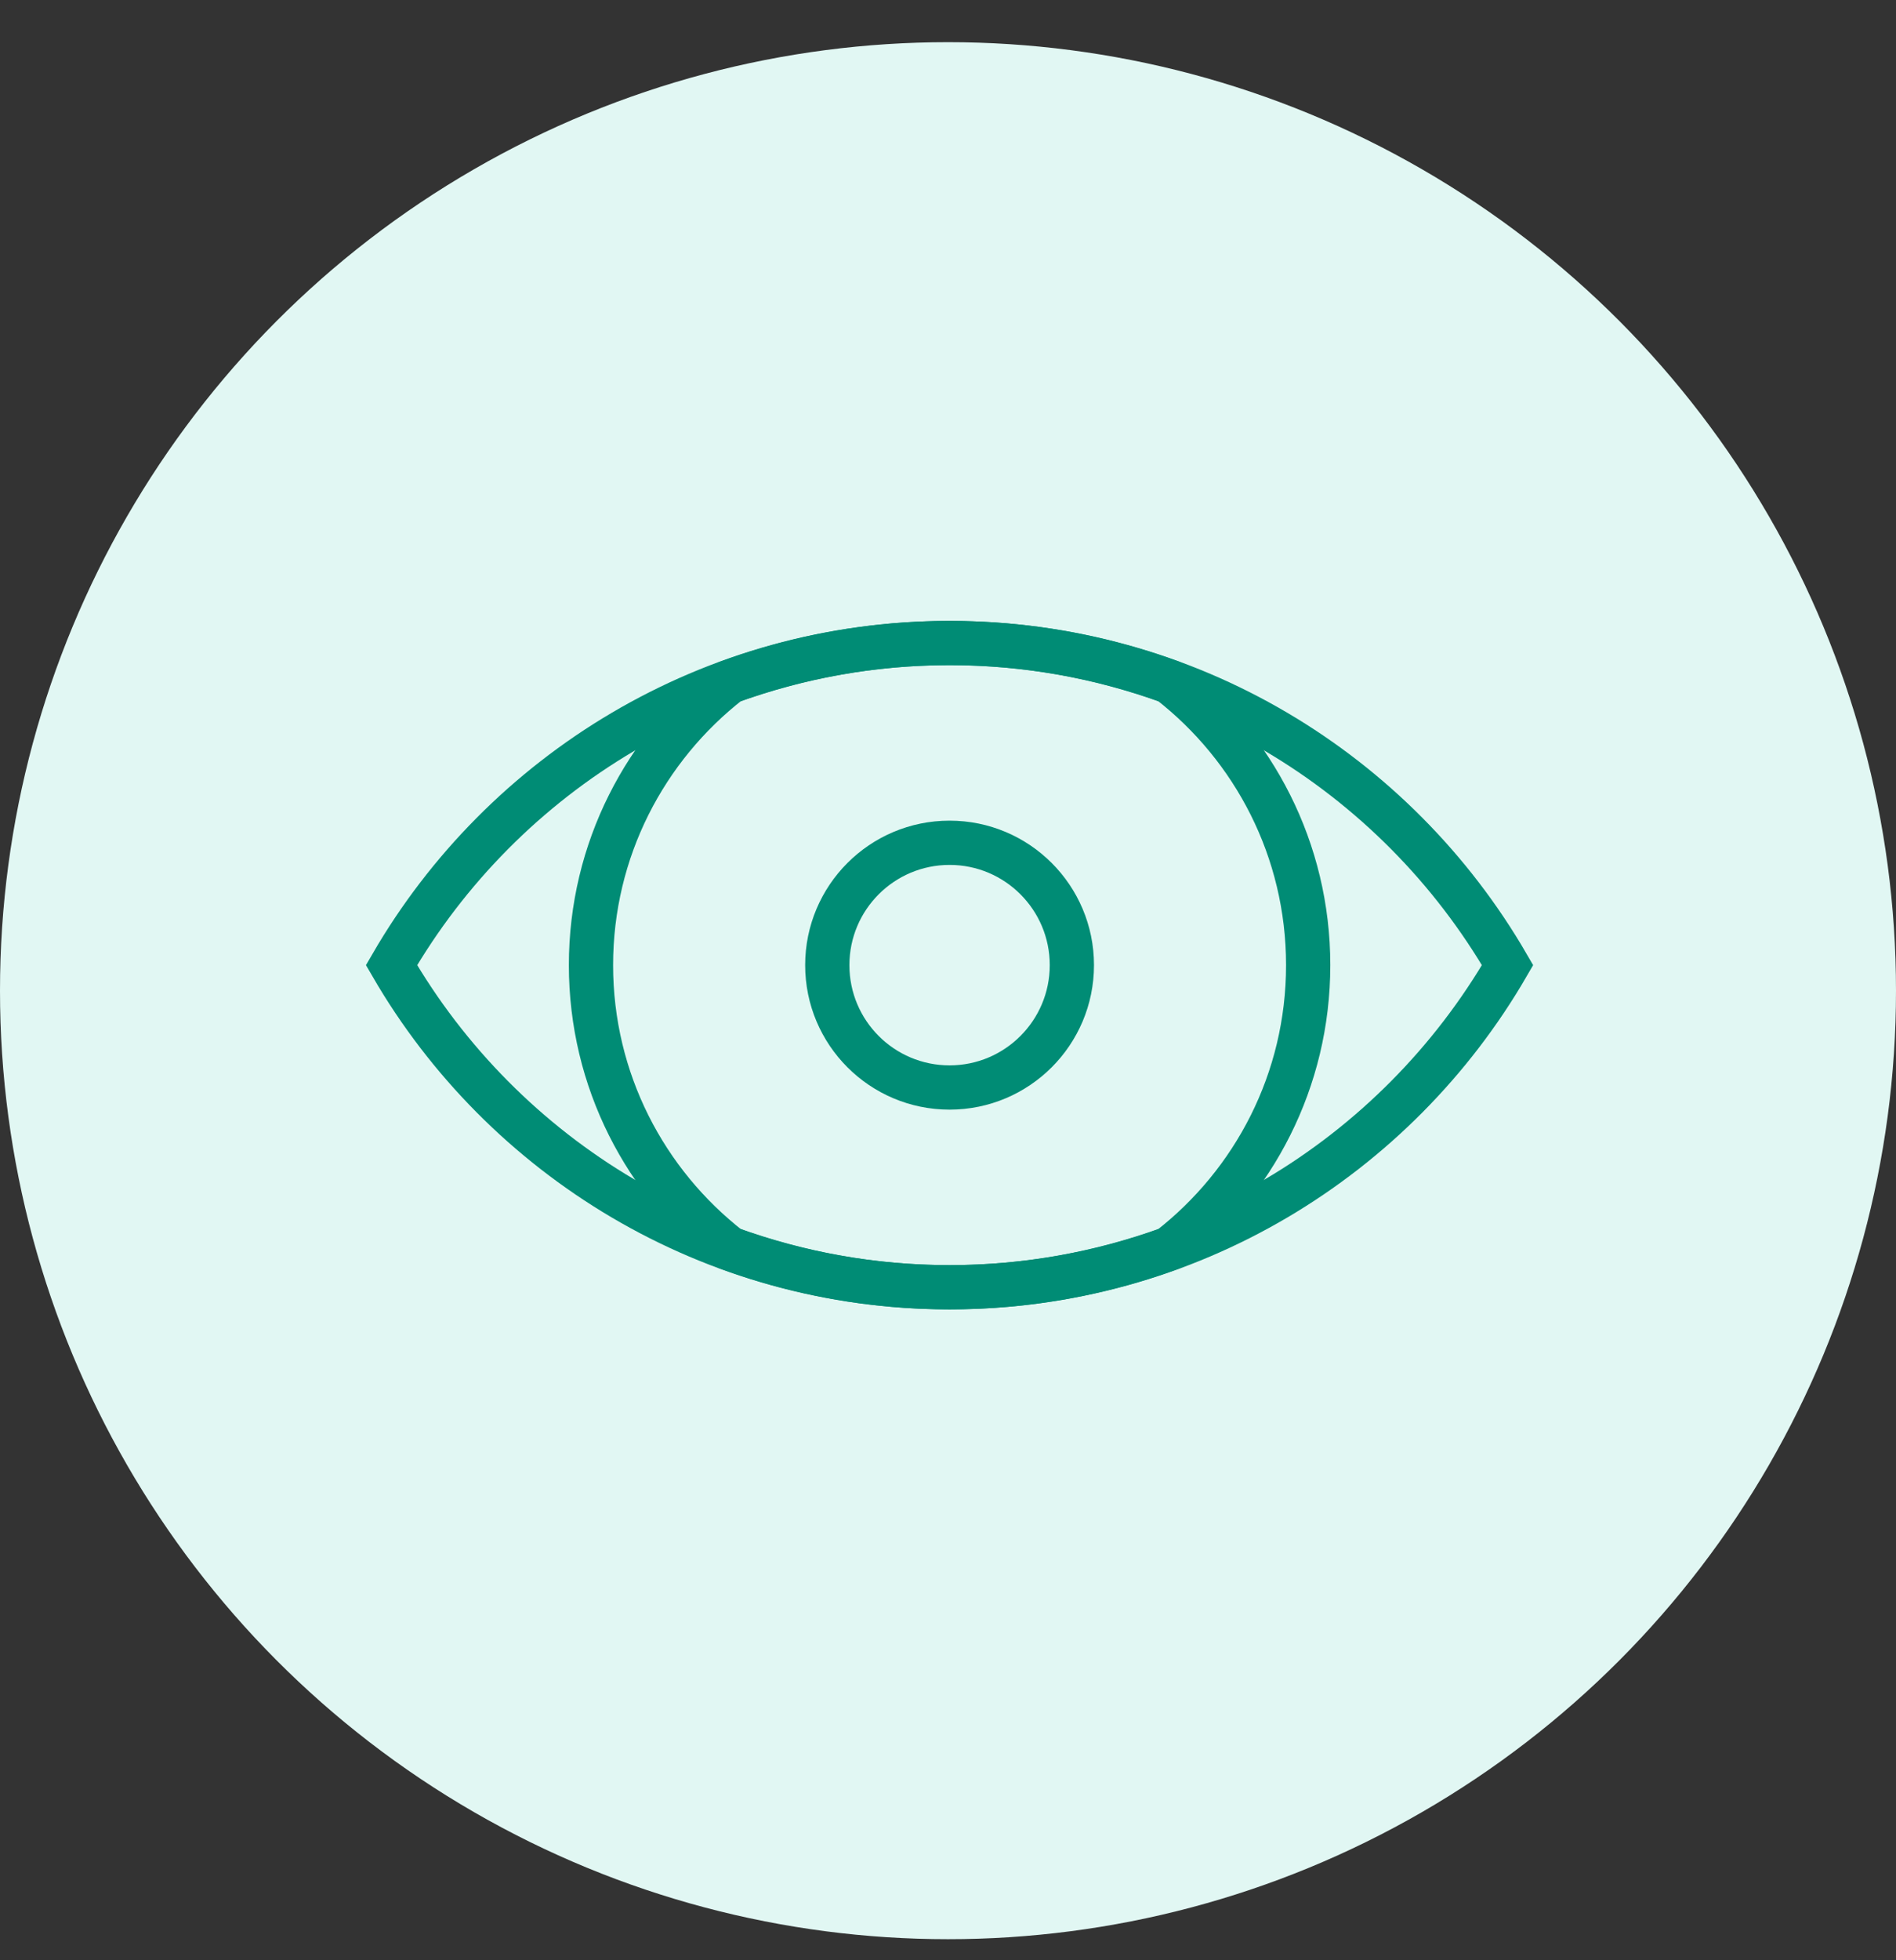 <?xml version="1.0" encoding="UTF-8"?>
<svg width="30px" height="31px" viewBox="0 0 30 31" version="1.1" xmlns="http://www.w3.org/2000/svg" xmlns:xlink="http://www.w3.org/1999/xlink">
    <rect x="0" y="0" width="30" height="31" fill="#333333" stroke="none"/>
    <title>icn_opticalcharacterrecognition</title>
    <g id="Page-1" stroke="none" stroke-width="1" fill="none" fill-rule="evenodd">
        <g id="02_Megamenu_Solutions" transform="translate(-816, -236)">
            <g id="Page"></g>
            <g id="icn_opticalcharacterrecognition" transform="translate(816, 236.667)">
                <circle id="Oval-Copy-10" fill="#E1F7F3" cx="15" cy="15" r="15"></circle>
                <g id="Group-7" transform="translate(6, 9.333)" stroke="#008C75" stroke-width="0.7">
                    <path d="M5.547,0.781 C4.212,1.819 3.351,3.44 3.351,5.263 C3.351,7.086 4.212,8.707 5.547,9.745 C6.633,10.139 7.803,10.357 9.025,10.357 C10.247,10.357 11.417,10.139 12.502,9.745 C13.838,8.707 14.699,7.086 14.699,5.263 C14.699,3.44 13.838,1.819 12.502,0.781 C11.417,0.387 10.247,0.169 9.025,0.169 C7.803,0.169 6.633,0.387 5.547,0.781 Z" id="Stroke-1"></path>
                    <path d="M9.025,0.169 C5.252,0.169 1.96,2.218 0.195,5.263 C1.96,8.308 5.252,10.357 9.025,10.357 C12.798,10.357 16.089,8.308 17.854,5.263 C16.089,2.218 12.798,0.169 9.025,0.169 Z" id="Stroke-3"></path>
                    <path d="M10.96,5.263 C10.96,4.194 10.093,3.328 9.025,3.328 C7.956,3.328 7.09,4.194 7.09,5.263 C7.09,6.332 7.956,7.198 9.025,7.198 C10.093,7.198 10.96,6.332 10.96,5.263 Z" id="Stroke-5"></path>
                </g>
            </g>
        </g>
    </g>
</svg>